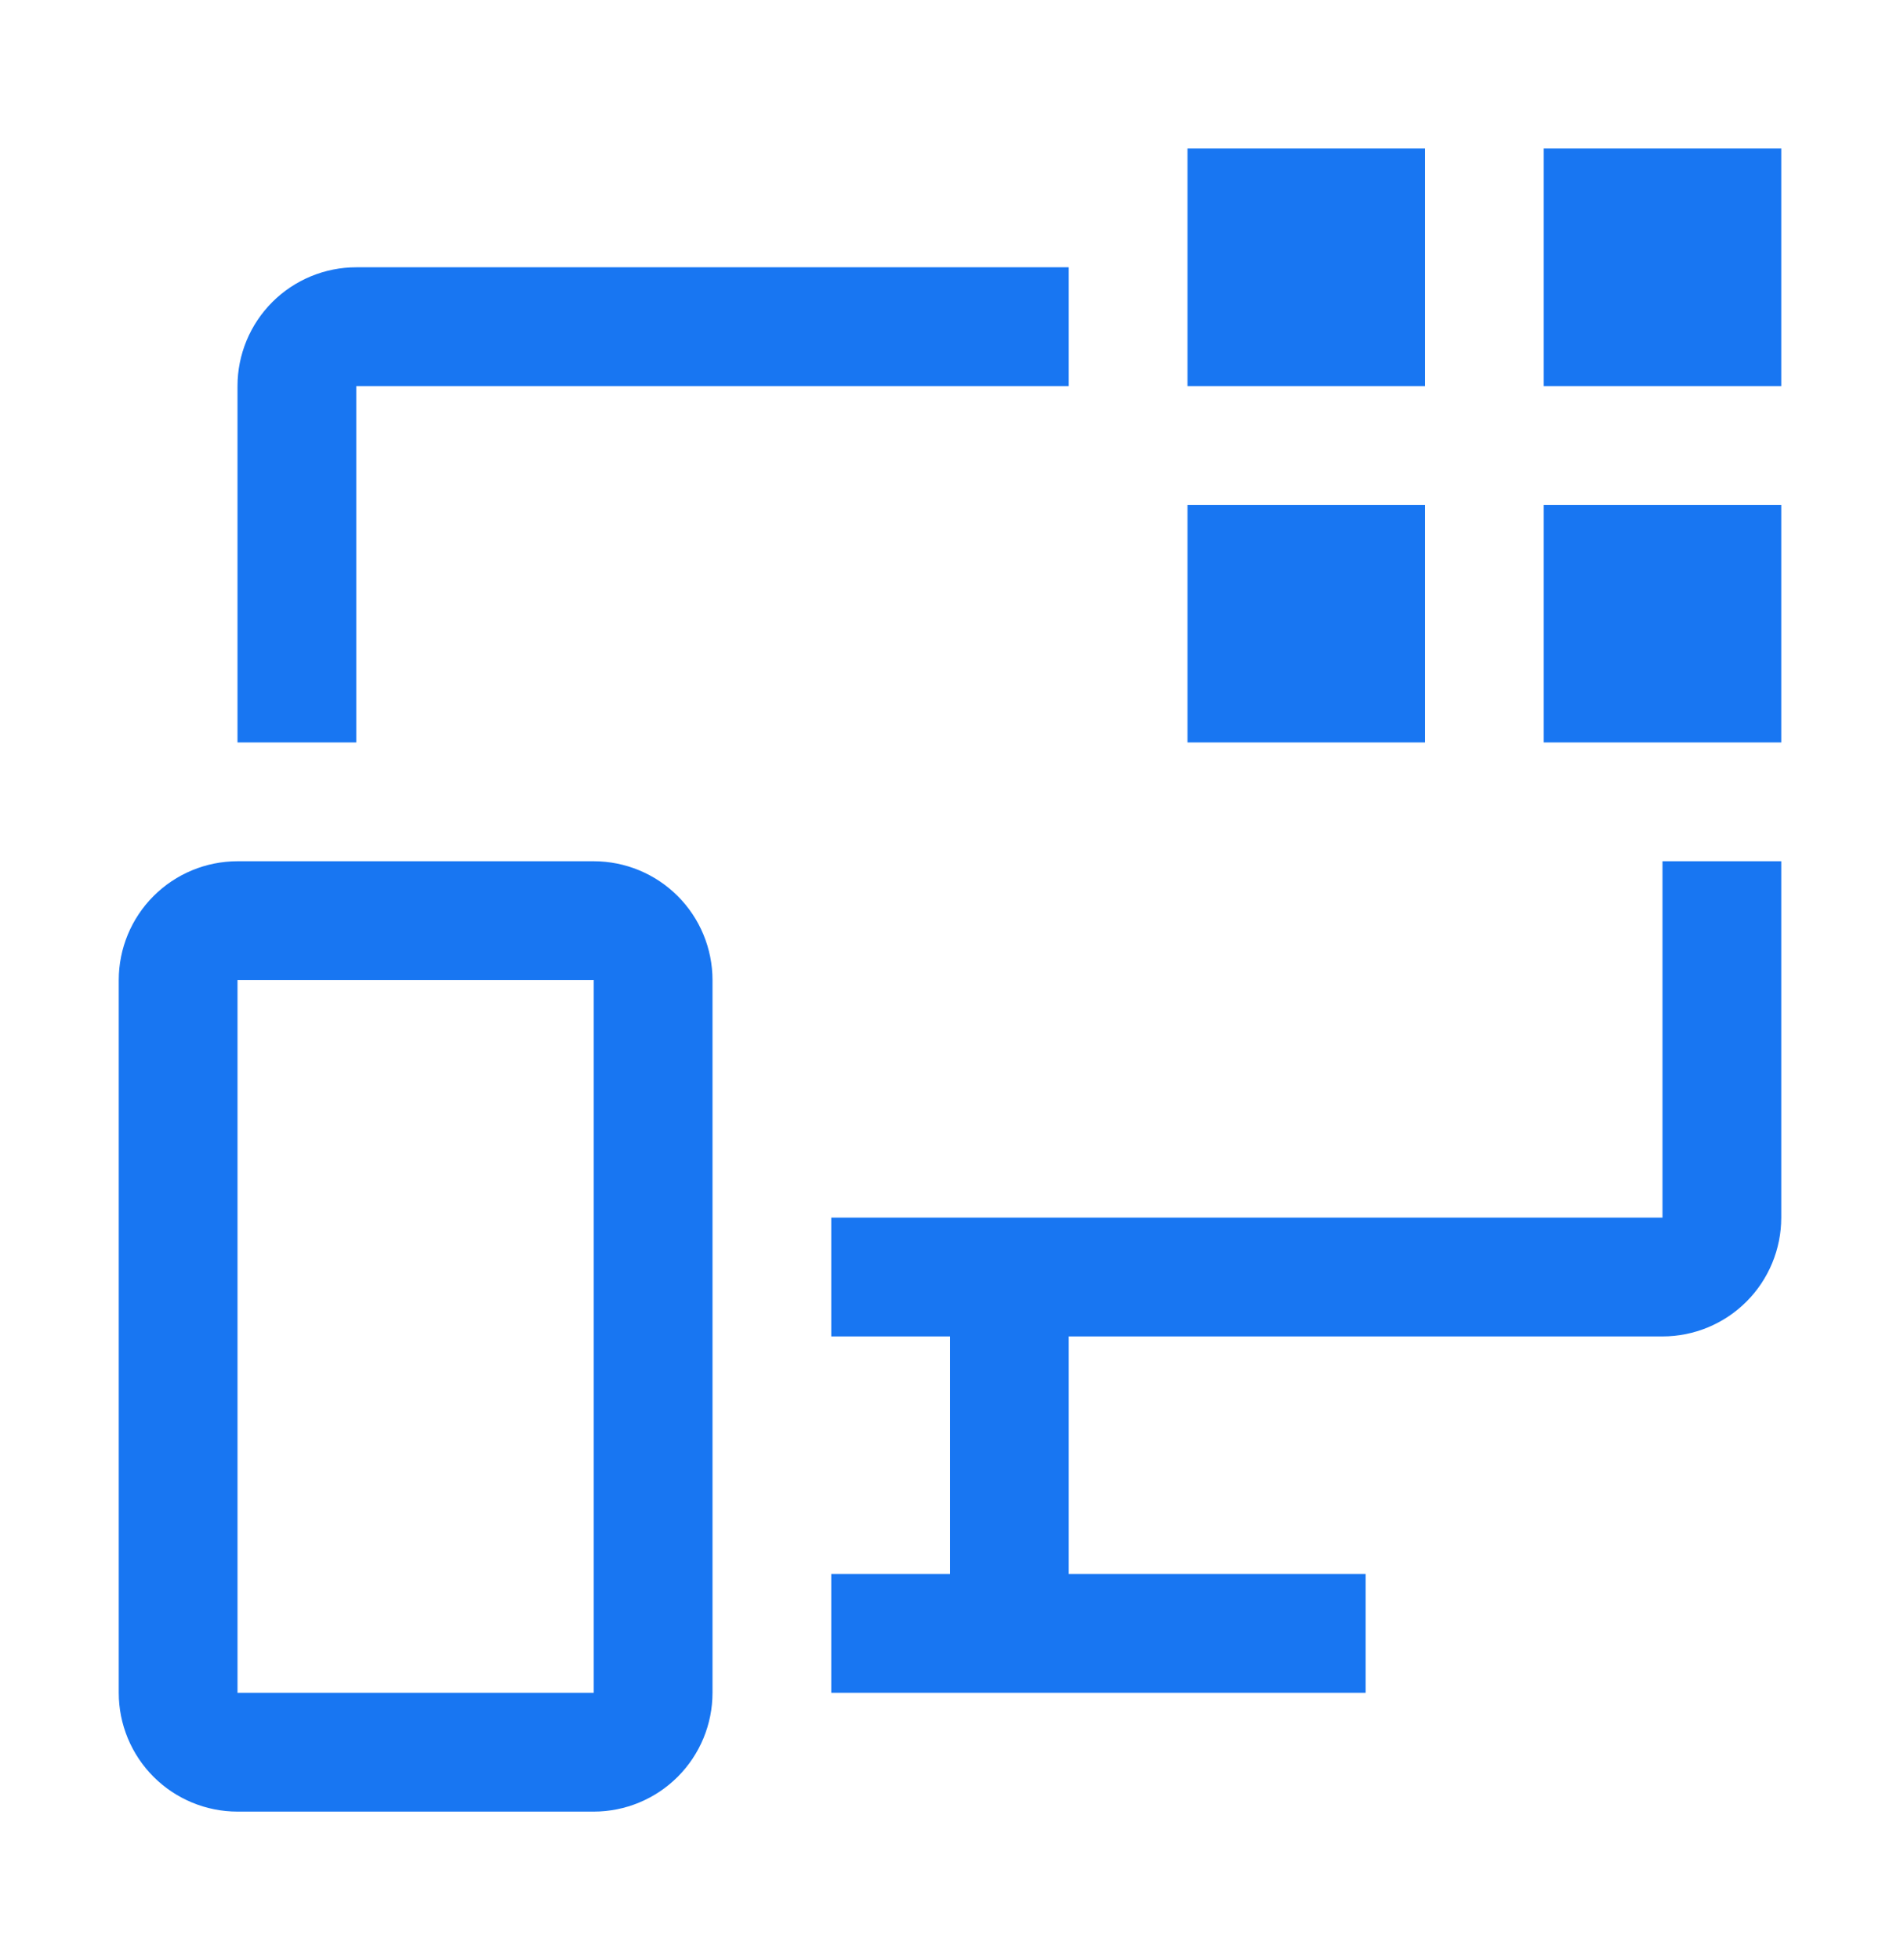 <svg width="32" height="33" viewBox="0 0 32 33" fill="none" xmlns="http://www.w3.org/2000/svg">
<path d="M26 2.5H30V6.5H26V2.5ZM26 8.5H30V12.5H26V8.5ZM20 2.5H24V6.5H20V2.5ZM20 8.5H24V12.5H20V8.5ZM28 20.5H14V22.5H16V26.5H14V28.5H23V26.5H18V22.5H28C28.53 22.5 29.039 22.289 29.414 21.914C29.789 21.539 30 21.03 30 20.5V14.5H28V20.5ZM6 6.5H18V4.5H6C5.47 4.5 4.961 4.711 4.586 5.086C4.211 5.461 4 5.97 4 6.5V12.5H6V6.5ZM10 14.5H4C3.47 14.5 2.961 14.711 2.586 15.086C2.211 15.461 2 15.97 2 16.5V28.5C2 29.03 2.211 29.539 2.586 29.914C2.961 30.289 3.47 30.5 4 30.5H10C10.53 30.5 11.039 30.289 11.414 29.914C11.789 29.539 12 29.03 12 28.5V16.5C12 15.97 11.789 15.461 11.414 15.086C11.039 14.711 10.53 14.5 10 14.5ZM10 28.5H4V16.5H10V28.5Z" fill="#1876F2"/>
</svg>

